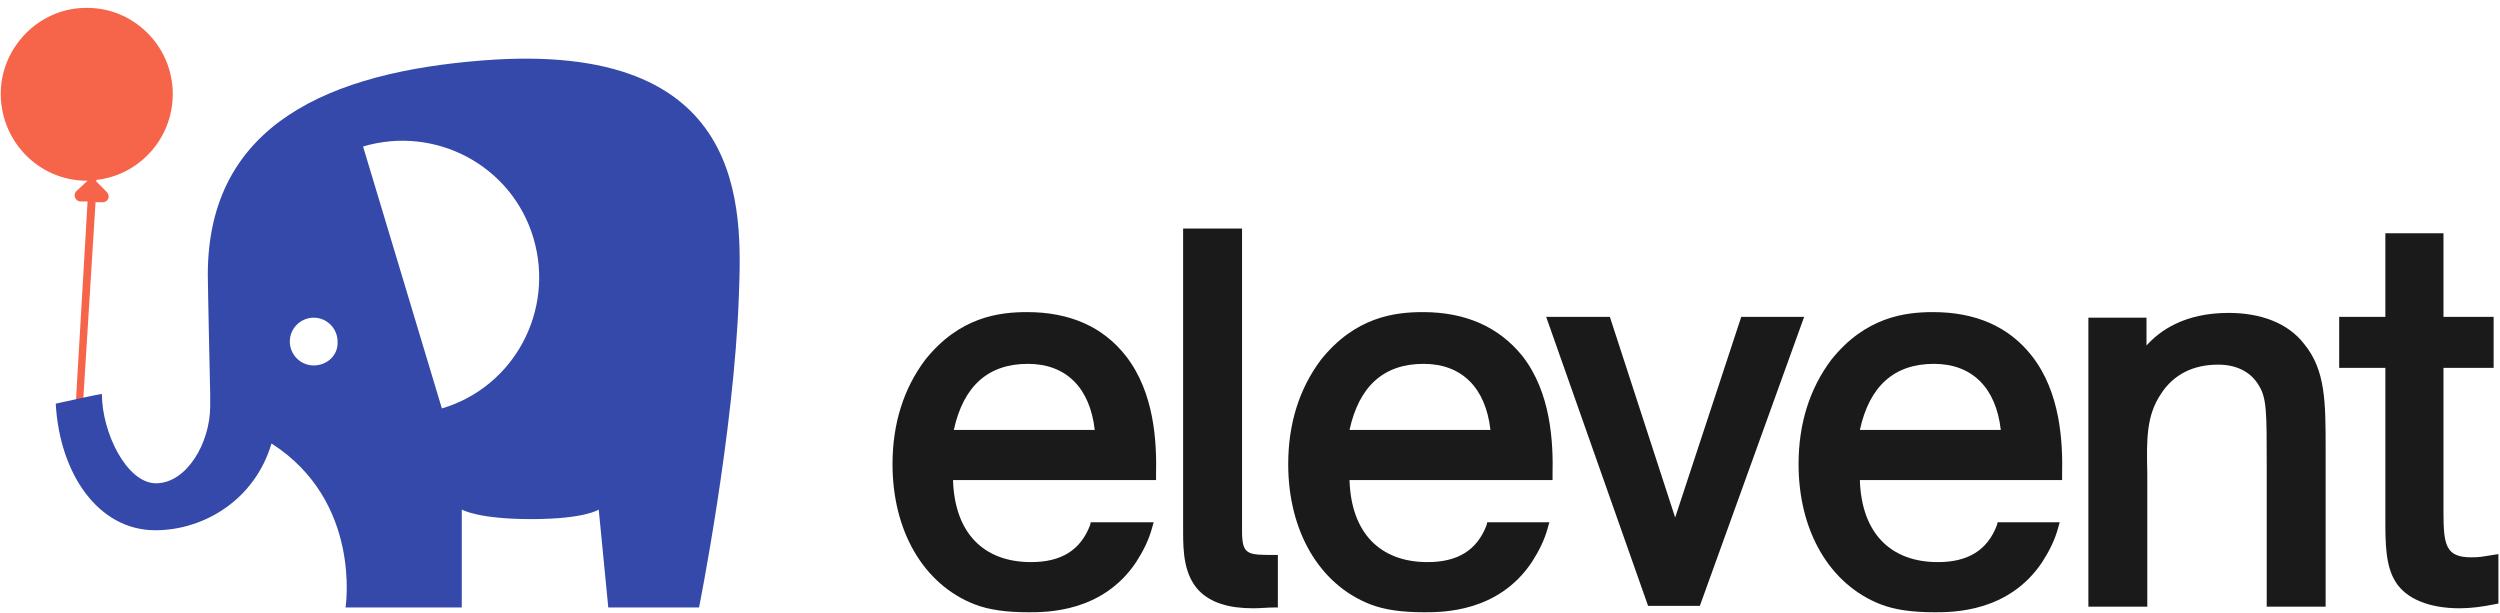 <?xml version="1.0" encoding="UTF-8"?>
<svg width="314px" height="77px" viewBox="0 0 314 77" version="1.1" xmlns="http://www.w3.org/2000/svg" xmlns:xlink="http://www.w3.org/1999/xlink">
    <title>elevent_horz_color</title>
    <g id="Page-1" stroke="none" stroke-width="1" fill="none" fill-rule="evenodd">
        <g id="elevent_horz_color" transform="translate(0.094, 0.987)" fill-rule="nonzero">
            <path d="M21.606,10.813 C21.606,4.713 16.506,-0.287 10.306,0.013 C4.806,0.213 0.206,4.813 0.006,10.413 C-0.194,16.613 4.706,21.713 10.806,21.713 C10.806,21.713 10.906,21.713 10.906,21.713 L9.506,23.013 C9.006,23.513 9.406,24.313 10.006,24.313 L10.906,24.313 L9.406,50.013 L10.306,50.113 L11.906,24.413 L12.806,24.413 C13.506,24.413 13.806,23.613 13.306,23.113 L12.006,21.813 L12.006,21.613 C17.406,21.013 21.606,16.413 21.606,10.813 Z" id="Path" fill="#F6644A"></path>
            <g id="Group" transform="translate(112.006, 27.713)" fill="#1a1a1a">
                <path d="M43.9,38 L43.9,1.19949929e-24 L36.5,1.19949929e-24 L36.5,38.1 C36.5,40.6 36.6,43.5 38.5,45.5 C40,47 42.2,47.7 45.3,47.7 C46.2,47.7 47.1,47.6 47.9,47.6 L48.4,47.6 L48.4,41 L47.9,41 C44.6,41 43.9,41 43.9,38 Z" id="Path"></path>
                <polygon id="Path" points="106.6 11.1 98.3 36.3 90.1 11.1 82.1 11.1 94.9 47.4 101.4 47.4 114.5 11.1"></polygon>
                <path d="M167.8,10.6 C162.2,10.6 159.1,12.9 157.5,14.7 L157.5,11.2 L150.2,11.2 L150.2,47.5 L157.6,47.5 L157.6,30.8 L157.6,30.7 C157.5,26.4 157.5,23.5 159.3,20.8 C160.9,18.3 163.4,17.1 166.5,17.1 C168.8,17.1 170.6,18 171.6,19.7 C172.6,21.3 172.6,23 172.6,29.8 L172.6,47.5 L180,47.5 L180,27.8 C180,21.8 180,17.8 177.3,14.5 C175.3,11.9 171.9,10.6 167.8,10.6 Z" id="Path"></path>
                <path d="M201,41 C199.8,41.2 199.4,41.3 198.3,41.3 C195.1,41.3 194.8,39.8 194.8,35.6 L194.8,17.5 L201.1,17.5 L201.1,11.1 L194.8,11.1 L194.8,0.6 L187.5,0.6 L187.5,11.1 L181.7,11.1 L181.7,17.5 L187.5,17.5 L187.5,36.5 C187.5,39.4 187.5,42.4 188.8,44.4 C190.1,46.5 193,47.7 196.8,47.7 C198.3,47.7 199.7,47.5 201.2,47.2 L201.7,47.1 L201.7,40.9 L201,41 Z" id="Path"></path>
                <path d="M66.6,10.5 C63.1,10.5 58.1,11.1 53.8,16.5 C51.1,20.1 49.7,24.5 49.7,29.6 C49.7,38 53.6,44.7 60,47.2 C61.8,47.9 64,48.2 66.8,48.2 C69.1,48.2 76.1,48.2 80.3,41.9 C81.2,40.5 81.9,39.1 82.3,37.6 L82.5,36.9 L74.7,36.9 L74.6,37.3 C73.4,40.4 71,41.9 67.2,41.9 C61.2,41.9 57.6,38.2 57.4,31.6 L82.9,31.6 L82.9,31 C83,26.8 82.7,20.6 79.1,16 C76.1,12.3 71.9,10.5 66.6,10.5 Z M75.1,25.3 L57.4,25.3 C58.6,19.8 61.7,17 66.7,17 C71.5,17 74.5,20 75.1,25.3 Z" id="Shape"></path>
                <path d="M130.7,10.5 C127.2,10.5 122.2,11.1 117.9,16.5 C115.2,20.1 113.8,24.5 113.8,29.6 C113.8,38 117.7,44.7 124.1,47.2 C125.9,47.9 128.1,48.2 130.9,48.2 C133.2,48.2 140.2,48.2 144.4,41.9 C145.3,40.5 146,39.1 146.4,37.6 L146.6,36.9 L138.8,36.9 L138.7,37.3 C137.5,40.4 135.1,41.9 131.3,41.9 C125.3,41.9 121.7,38.2 121.5,31.6 L146.9,31.6 L146.9,31 C147,26.8 146.7,20.6 143.1,16 C140.2,12.3 136,10.5 130.7,10.5 Z M139.2,25.3 L121.5,25.3 C122.7,19.8 125.8,17 130.8,17 C135.6,17 138.6,20 139.2,25.3 Z" id="Shape"></path>
                <path d="M16.9,10.5 C13.4,10.5 8.4,11.1 4.1,16.5 C1.4,20.1 0,24.5 0,29.6 C0,38 3.9,44.7 10.3,47.2 C12.1,47.9 14.3,48.2 17.1,48.2 C19.4,48.2 26.4,48.2 30.6,41.9 C31.5,40.5 32.2,39.1 32.6,37.6 L32.8,36.9 L24.9,36.9 L24.8,37.3 C23.6,40.4 21.2,41.9 17.4,41.9 C11.4,41.9 7.8,38.2 7.6,31.6 L33.1,31.6 L33.1,31 C33.2,26.8 32.9,20.6 29.3,16 C26.4,12.3 22.2,10.5 16.9,10.5 Z M25.4,25.3 L7.7,25.3 C8.9,19.8 12,17 17,17 C21.8,17 24.8,20 25.4,25.3 Z" id="Shape"></path>
            </g>
            <path d="M60.406,6.613 C41.506,8.113 26.006,14.513 26.006,33.513 C26.006,34.913 26.306,48.513 26.306,48.513 L26.306,50.013 C26.306,54.713 23.306,59.713 19.506,59.713 C15.806,59.713 12.706,53.313 12.706,48.513 C12.706,48.413 6.906,49.713 6.906,49.713 C7.406,58.613 12.306,65.613 19.406,65.613 C25.506,65.613 31.906,61.813 34.006,54.713 C45.406,62.013 43.306,75.313 43.306,75.313 L57.906,75.313 L57.906,63.013 C57.906,63.013 59.906,64.213 66.606,64.213 C73.406,64.213 75.106,63.013 75.106,63.013 L76.306,75.313 L87.706,75.313 C87.706,75.313 92.106,53.313 92.706,36.213 C93.106,25.313 94.006,3.913 60.406,6.613 Z M39.306,44.913 C37.606,44.913 36.306,43.513 36.306,41.913 C36.306,40.213 37.706,38.913 39.306,38.913 C41.006,38.913 42.306,40.313 42.306,41.913 C42.406,43.613 41.006,44.913 39.306,44.913 Z M55.406,50.313 C55.406,50.313 55.406,50.313 55.406,50.313 L45.506,17.413 C45.506,17.413 45.506,17.413 45.506,17.413 C54.606,14.713 64.206,19.813 66.906,28.913 C69.606,38.013 64.506,47.613 55.406,50.313 Z" id="Shape" fill="#3549AA"></path>
        </g>
    </g>
</svg>